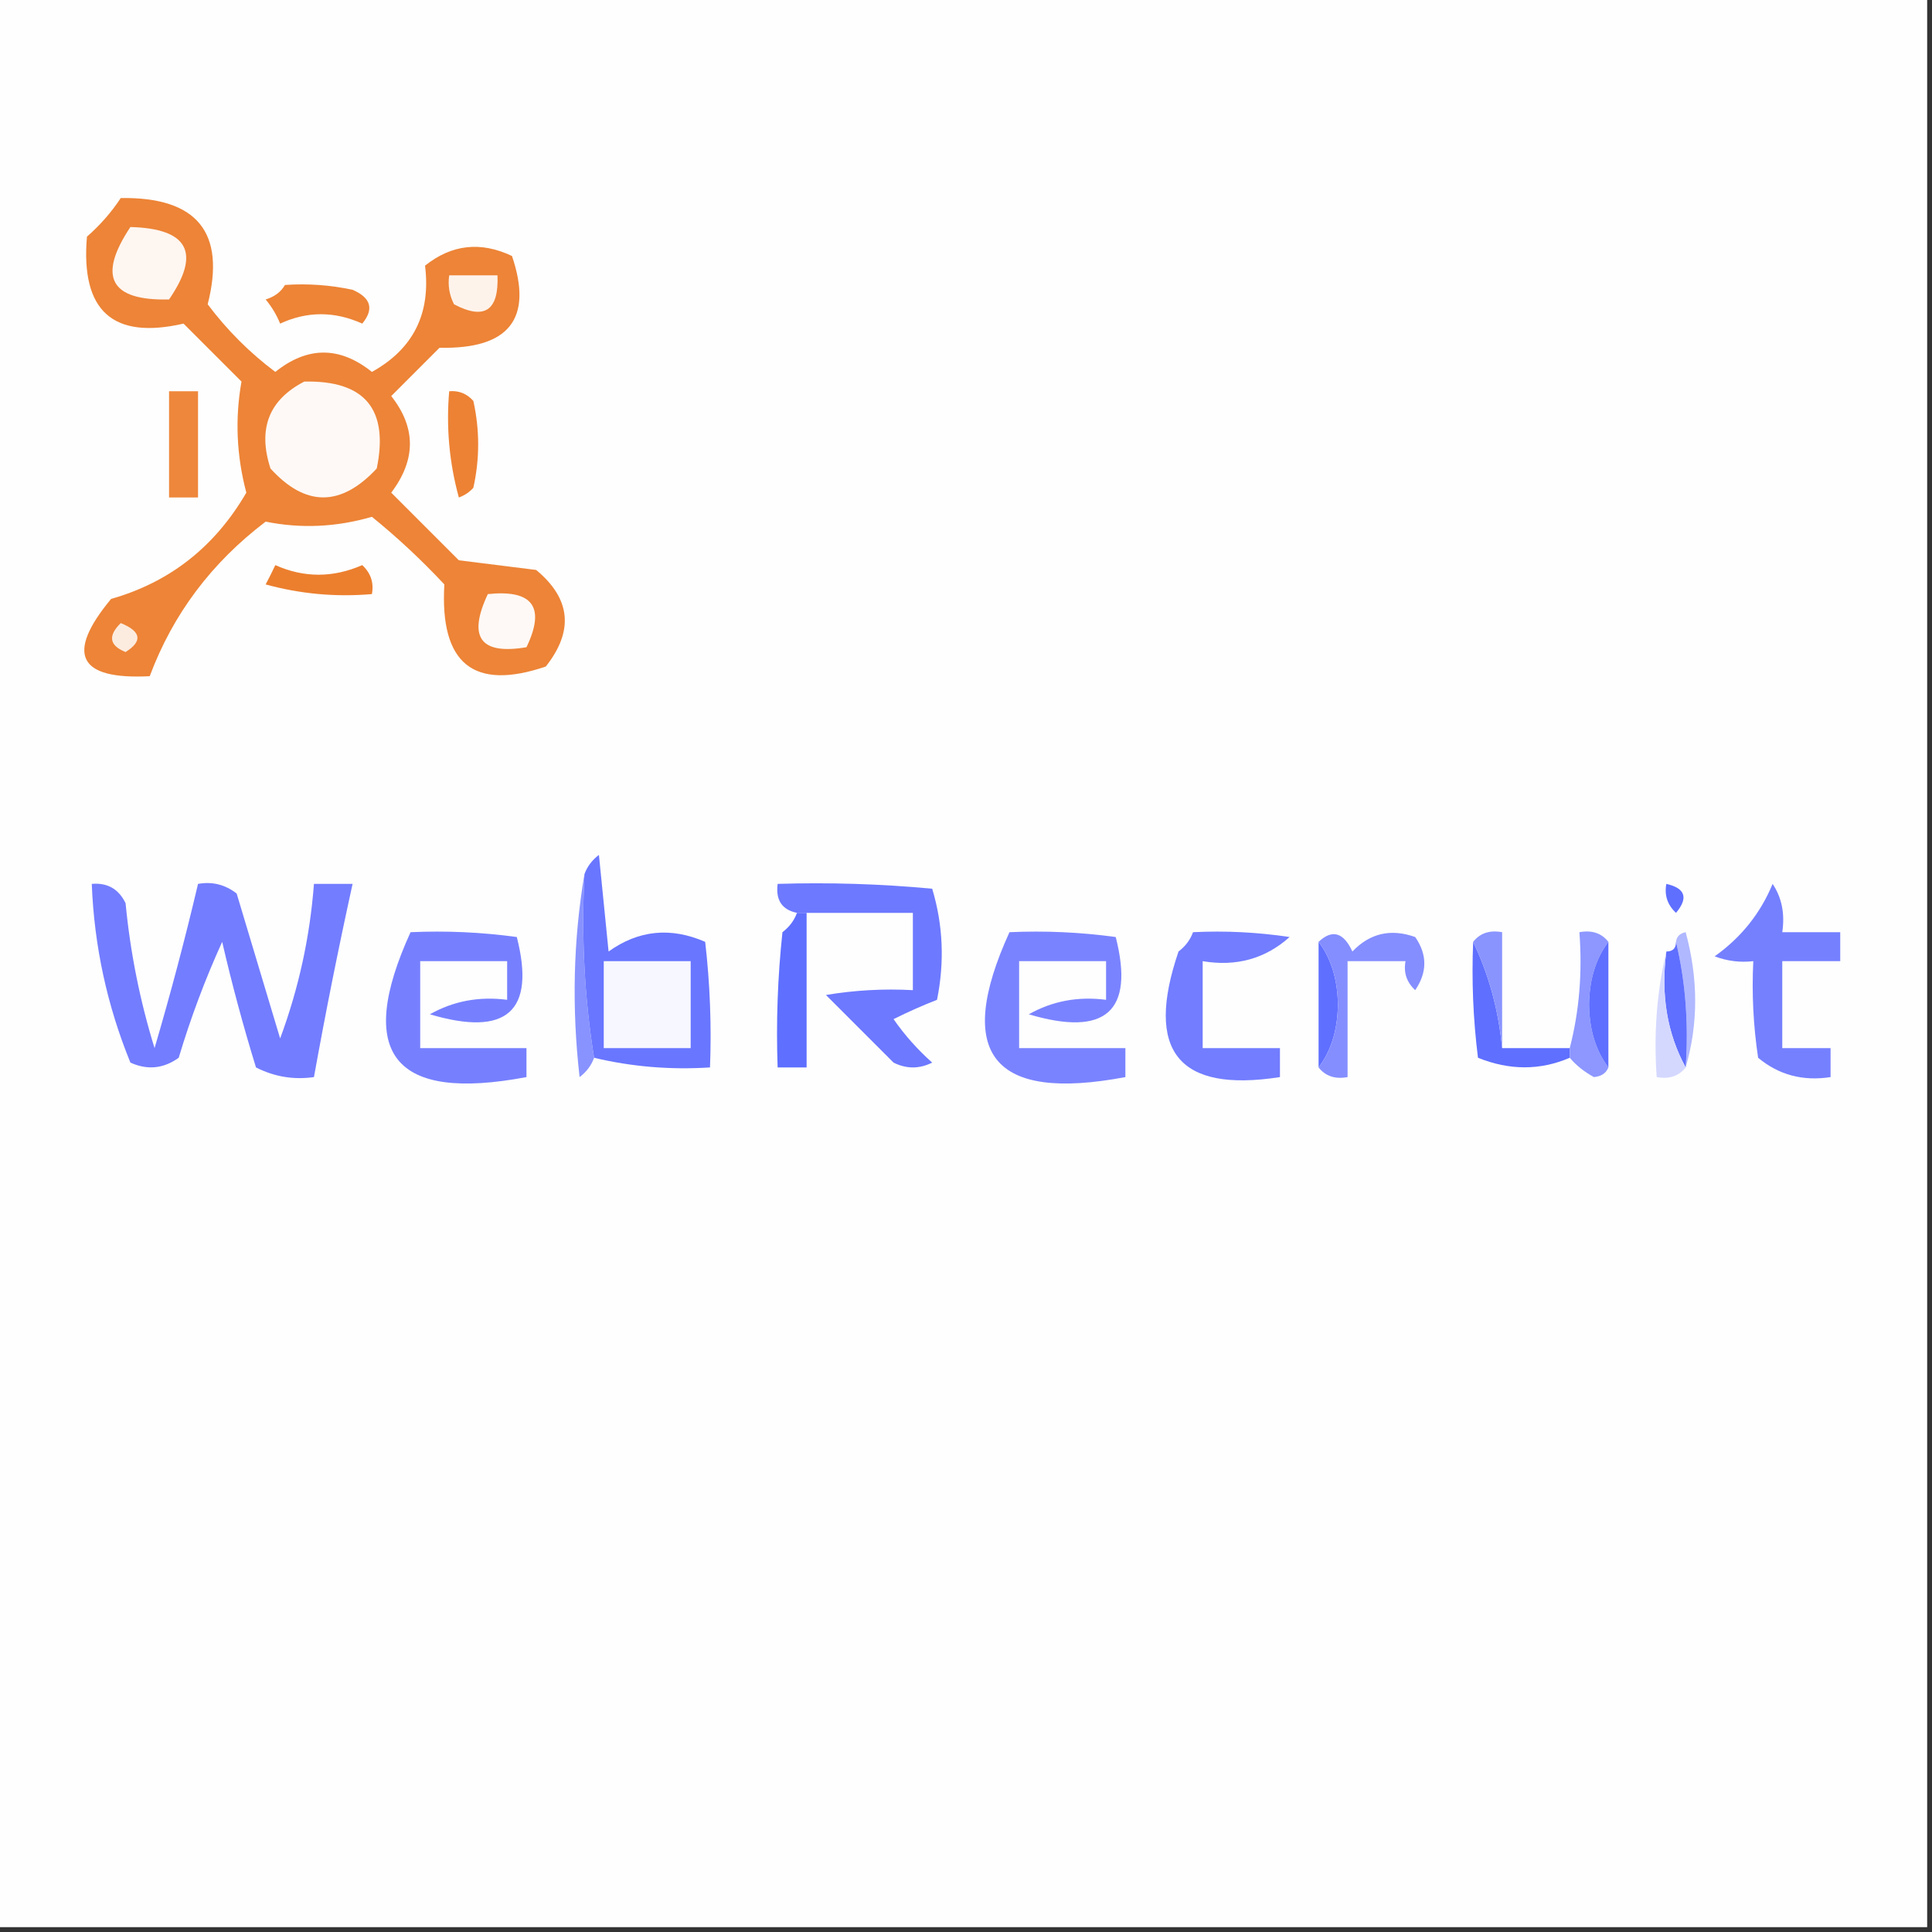 <?xml version="1.0" encoding="UTF-8"?>
<!DOCTYPE svg PUBLIC "-//W3C//DTD SVG 1.1//EN" "http://www.w3.org/Graphics/SVG/1.1/DTD/svg11.dtd">
<svg xmlns="http://www.w3.org/2000/svg" version="1.1" width="200px" height="200px" style="shape-rendering:geometricPrecision; text-rendering:geometricPrecision; image-rendering:optimizeQuality; fill-rule:evenodd; clip-rule:evenodd" xmlns:xlink="http://www.w3.org/1999/xlink">
<rect width="100%" height="100%" fill="#333333" stroke="none"/>
<g><path style="opacity:1" fill="#fefefe" d="M -0.5,-0.5 C 66.167,-0.5 132.833,-0.5 199.5,-0.5C 199.5,66.167 199.5,132.833 199.5,199.5C 132.833,199.5 66.167,199.5 -0.5,199.5C -0.5,132.833 -0.5,66.167 -0.5,-0.5 Z"/></g>
<g><path style="opacity:1" fill="#ed8437" d="M 12.5,20.5 C 20.4,20.386 23.4,24.052 21.5,31.5C 23.5,34.167 25.833,36.5 28.5,38.5C 31.833,35.833 35.167,35.833 38.5,38.5C 42.784,36.127 44.617,32.46 44,27.5C 46.76,25.297 49.76,24.964 53,26.5C 55.205,32.99 52.705,36.157 45.5,36C 43.833,37.667 42.167,39.333 40.5,41C 43.077,44.262 43.077,47.595 40.5,51C 42.833,53.333 45.167,55.667 47.5,58C 50.167,58.333 52.833,58.667 55.5,59C 59.092,61.971 59.425,65.304 56.5,69C 49.018,71.54 45.518,68.707 46,60.5C 43.651,57.983 41.151,55.65 38.5,53.5C 34.816,54.572 31.15,54.738 27.5,54C 21.893,58.254 17.893,63.587 15.5,70C 8.095,70.381 6.761,67.714 11.5,62C 17.575,60.273 22.241,56.606 25.5,51C 24.484,47.163 24.317,43.33 25,39.5C 23,37.5 21,35.5 19,33.5C 11.678,35.185 8.344,32.185 9,24.5C 10.376,23.295 11.542,21.962 12.5,20.5 Z"/></g>
<g><path style="opacity:1" fill="#fef6f1" d="M 13.5,23.5 C 19.488,23.664 20.821,26.164 17.5,31C 11.403,31.148 10.07,28.648 13.5,23.5 Z"/></g>
<g><path style="opacity:1" fill="#fef3eb" d="M 46.5,28.5 C 48.167,28.5 49.833,28.5 51.5,28.5C 51.65,32.161 50.15,33.161 47,31.5C 46.517,30.552 46.35,29.552 46.5,28.5 Z"/></g>
<g><path style="opacity:1" fill="#ed8436" d="M 29.5,29.5 C 31.857,29.337 34.19,29.503 36.5,30C 38.405,30.826 38.739,31.993 37.5,33.5C 34.634,32.205 31.801,32.205 29,33.5C 28.626,32.584 28.126,31.75 27.5,31C 28.416,30.722 29.082,30.222 29.5,29.5 Z"/></g>
<g><path style="opacity:1" fill="#ee873b" d="M 17.5,40.5 C 18.5,40.5 19.5,40.5 20.5,40.5C 20.5,44.167 20.5,47.833 20.5,51.5C 19.5,51.5 18.5,51.5 17.5,51.5C 17.5,47.833 17.5,44.167 17.5,40.5 Z"/></g>
<g><path style="opacity:1" fill="#fef9f6" d="M 31.5,39.5 C 37.765,39.363 40.265,42.363 39,48.5C 35.287,52.487 31.62,52.487 28,48.5C 26.665,44.392 27.832,41.392 31.5,39.5 Z"/></g>
<g><path style="opacity:1" fill="#ed8234" d="M 46.5,40.5 C 47.496,40.414 48.329,40.748 49,41.5C 49.667,44.5 49.667,47.5 49,50.5C 48.586,50.957 48.086,51.291 47.5,51.5C 46.511,47.893 46.177,44.226 46.5,40.5 Z"/></g>
<g><path style="opacity:1" fill="#ec7f2e" d="M 28.5,58.5 C 31.469,59.825 34.469,59.825 37.5,58.5C 38.386,59.325 38.719,60.325 38.5,61.5C 34.774,61.823 31.107,61.489 27.5,60.5C 27.863,59.816 28.196,59.15 28.5,58.5 Z"/></g>
<g><path style="opacity:1" fill="#fef9f6" d="M 50.5,61.5 C 55.158,61.015 56.492,62.848 54.5,67C 49.728,67.81 48.395,65.977 50.5,61.5 Z"/></g>
<g><path style="opacity:1" fill="#fcecdf" d="M 12.5,64.5 C 14.625,65.368 14.791,66.368 13,67.5C 11.317,66.823 11.15,65.823 12.5,64.5 Z"/></g>
<g><path style="opacity:1" fill="#8893ff" d="M 60.5,90.5 C 60.176,97.022 60.51,103.355 61.5,109.5C 61.217,110.289 60.717,110.956 60,111.5C 59.179,104.321 59.345,97.321 60.5,90.5 Z"/></g>
<g><path style="opacity:1" fill="#737dff" d="M 9.5,91.5 C 11.124,91.36 12.29,92.027 13,93.5C 13.488,98.607 14.488,103.607 16,108.5C 17.661,102.856 19.161,97.189 20.5,91.5C 21.978,91.238 23.311,91.571 24.5,92.5C 25.99,97.486 27.49,102.486 29,107.5C 30.918,102.326 32.084,96.993 32.5,91.5C 33.833,91.5 35.167,91.5 36.5,91.5C 35.038,98.141 33.705,104.808 32.5,111.5C 30.396,111.799 28.396,111.466 26.5,110.5C 25.179,106.216 24.012,101.883 23,97.5C 21.241,101.36 19.741,105.36 18.5,109.5C 16.925,110.631 15.259,110.798 13.5,110C 11.084,104.089 9.751,97.922 9.5,91.5 Z"/></g>
<g><path style="opacity:1" fill="#6d79ff" d="M 83.5,94.5 C 83.167,94.5 82.833,94.5 82.5,94.5C 80.952,94.179 80.285,93.179 80.5,91.5C 85.844,91.334 91.177,91.501 96.5,92C 97.626,95.744 97.793,99.577 97,103.5C 95.49,104.09 93.99,104.756 92.5,105.5C 93.648,107.149 94.981,108.649 96.5,110C 95.167,110.667 93.833,110.667 92.5,110C 90.167,107.667 87.833,105.333 85.5,103C 88.482,102.502 91.482,102.335 94.5,102.5C 94.5,99.833 94.5,97.167 94.5,94.5C 90.833,94.5 87.167,94.5 83.5,94.5 Z"/></g>
<g><path style="opacity:1" fill="#5f6fff" d="M 172.5,91.5 C 174.465,91.948 174.798,92.948 173.5,94.5C 172.614,93.675 172.281,92.675 172.5,91.5 Z"/></g>
<g><path style="opacity:1" fill="#7580ff" d="M 183.5,91.5 C 184.451,92.919 184.784,94.585 184.5,96.5C 186.5,96.5 188.5,96.5 190.5,96.5C 190.5,97.5 190.5,98.5 190.5,99.5C 188.5,99.5 186.5,99.5 184.5,99.5C 184.5,102.5 184.5,105.5 184.5,108.5C 186.167,108.5 187.833,108.5 189.5,108.5C 189.5,109.5 189.5,110.5 189.5,111.5C 186.635,111.945 184.135,111.278 182,109.5C 181.502,106.183 181.335,102.85 181.5,99.5C 180.127,99.657 178.793,99.49 177.5,99C 180.241,97.05 182.241,94.55 183.5,91.5 Z"/></g>
<g><path style="opacity:1" fill="#5f6fff" d="M 82.5,94.5 C 82.833,94.5 83.167,94.5 83.5,94.5C 83.5,99.833 83.5,105.167 83.5,110.5C 82.5,110.5 81.5,110.5 80.5,110.5C 80.334,105.821 80.501,101.155 81,96.5C 81.717,95.956 82.217,95.289 82.5,94.5 Z"/></g>
<g><path style="opacity:1" fill="#b0b8ff" d="M 173.5,97.5 C 173.56,96.957 173.893,96.624 174.5,96.5C 175.812,101.318 175.812,105.985 174.5,110.5C 174.818,105.968 174.485,101.634 173.5,97.5 Z"/></g>
<g><path style="opacity:1" fill="#7680ff" d="M 42.5,96.5 C 46.182,96.335 49.848,96.501 53.5,97C 55.461,104.697 52.461,107.364 44.5,105C 46.937,103.625 49.603,103.125 52.5,103.5C 52.5,102.167 52.5,100.833 52.5,99.5C 49.5,99.5 46.5,99.5 43.5,99.5C 43.5,102.5 43.5,105.5 43.5,108.5C 47.167,108.5 50.833,108.5 54.5,108.5C 54.5,109.5 54.5,110.5 54.5,111.5C 40.757,114.099 36.757,109.099 42.5,96.5 Z"/></g>
<g><path style="opacity:1" fill="#6976ff" d="M 61.5,109.5 C 60.51,103.355 60.176,97.022 60.5,90.5C 60.783,89.711 61.283,89.044 62,88.5C 62.333,91.833 62.667,95.167 63,98.5C 66.101,96.28 69.435,95.947 73,97.5C 73.499,101.821 73.666,106.154 73.5,110.5C 69.4,110.763 65.4,110.43 61.5,109.5 Z"/></g>
<g><path style="opacity:1" fill="#7a83ff" d="M 104.5,96.5 C 108.182,96.335 111.848,96.501 115.5,97C 117.461,104.697 114.461,107.364 106.5,105C 108.937,103.625 111.603,103.125 114.5,103.5C 114.5,102.167 114.5,100.833 114.5,99.5C 111.5,99.5 108.5,99.5 105.5,99.5C 105.5,102.5 105.5,105.5 105.5,108.5C 109.167,108.5 112.833,108.5 116.5,108.5C 116.5,109.5 116.5,110.5 116.5,111.5C 102.757,114.099 98.757,109.099 104.5,96.5 Z"/></g>
<g><path style="opacity:1" fill="#727dff" d="M 123.5,96.5 C 126.85,96.335 130.183,96.502 133.5,97C 130.983,99.251 127.983,100.084 124.5,99.5C 124.5,102.5 124.5,105.5 124.5,108.5C 127.167,108.5 129.833,108.5 132.5,108.5C 132.5,109.5 132.5,110.5 132.5,111.5C 121.985,113.138 118.485,108.805 122,98.5C 122.717,97.956 123.217,97.289 123.5,96.5 Z"/></g>
<g><path style="opacity:1" fill="#5f6fff" d="M 136.5,97.5 C 137.8,99.223 138.467,101.39 138.5,104C 138.467,106.61 137.8,108.777 136.5,110.5C 136.5,106.167 136.5,101.833 136.5,97.5 Z"/></g>
<g><path style="opacity:1" fill="#5f6fff" d="M 152.5,97.5 C 154.125,100.891 155.125,104.558 155.5,108.5C 157.833,108.5 160.167,108.5 162.5,108.5C 162.5,108.833 162.5,109.167 162.5,109.5C 159.435,110.818 156.269,110.818 153,109.5C 152.501,105.514 152.334,101.514 152.5,97.5 Z"/></g>
<g><path style="opacity:1" fill="#8994ff" d="M 152.5,97.5 C 153.209,96.596 154.209,96.263 155.5,96.5C 155.5,100.5 155.5,104.5 155.5,108.5C 155.125,104.558 154.125,100.891 152.5,97.5 Z"/></g>
<g><path style="opacity:1" fill="#8d97ff" d="M 166.5,97.5 C 165.2,99.223 164.533,101.39 164.5,104C 164.533,106.61 165.2,108.777 166.5,110.5C 166.265,111.097 165.765,111.43 165,111.5C 163.989,110.944 163.156,110.278 162.5,109.5C 162.5,109.167 162.5,108.833 162.5,108.5C 163.483,104.702 163.817,100.702 163.5,96.5C 164.791,96.263 165.791,96.596 166.5,97.5 Z"/></g>
<g><path style="opacity:1" fill="#5f6fff" d="M 166.5,97.5 C 166.5,101.833 166.5,106.167 166.5,110.5C 165.2,108.777 164.533,106.61 164.5,104C 164.533,101.39 165.2,99.223 166.5,97.5 Z"/></g>
<g><path style="opacity:1" fill="#5f6fff" d="M 173.5,97.5 C 174.485,101.634 174.818,105.968 174.5,110.5C 172.577,106.971 171.911,102.971 172.5,98.5C 173.167,98.5 173.5,98.167 173.5,97.5 Z"/></g>
<g><path style="opacity:1" fill="#f7f7ff" d="M 62.5,99.5 C 65.5,99.5 68.5,99.5 71.5,99.5C 71.5,102.5 71.5,105.5 71.5,108.5C 68.5,108.5 65.5,108.5 62.5,108.5C 62.5,105.5 62.5,102.5 62.5,99.5 Z"/></g>
<g><path style="opacity:1" fill="#848eff" d="M 136.5,97.5 C 137.91,96.172 139.076,96.505 140,98.5C 141.808,96.604 143.975,96.104 146.5,97C 147.76,98.814 147.76,100.647 146.5,102.5C 145.614,101.675 145.281,100.675 145.5,99.5C 143.5,99.5 141.5,99.5 139.5,99.5C 139.5,103.5 139.5,107.5 139.5,111.5C 138.209,111.737 137.209,111.404 136.5,110.5C 137.8,108.777 138.467,106.61 138.5,104C 138.467,101.39 137.8,99.223 136.5,97.5 Z"/></g>
<g><path style="opacity:1" fill="#d4d8ff" d="M 172.5,98.5 C 171.911,102.971 172.577,106.971 174.5,110.5C 173.791,111.404 172.791,111.737 171.5,111.5C 171.182,106.968 171.515,102.634 172.5,98.5 Z"/></g>
</svg>
